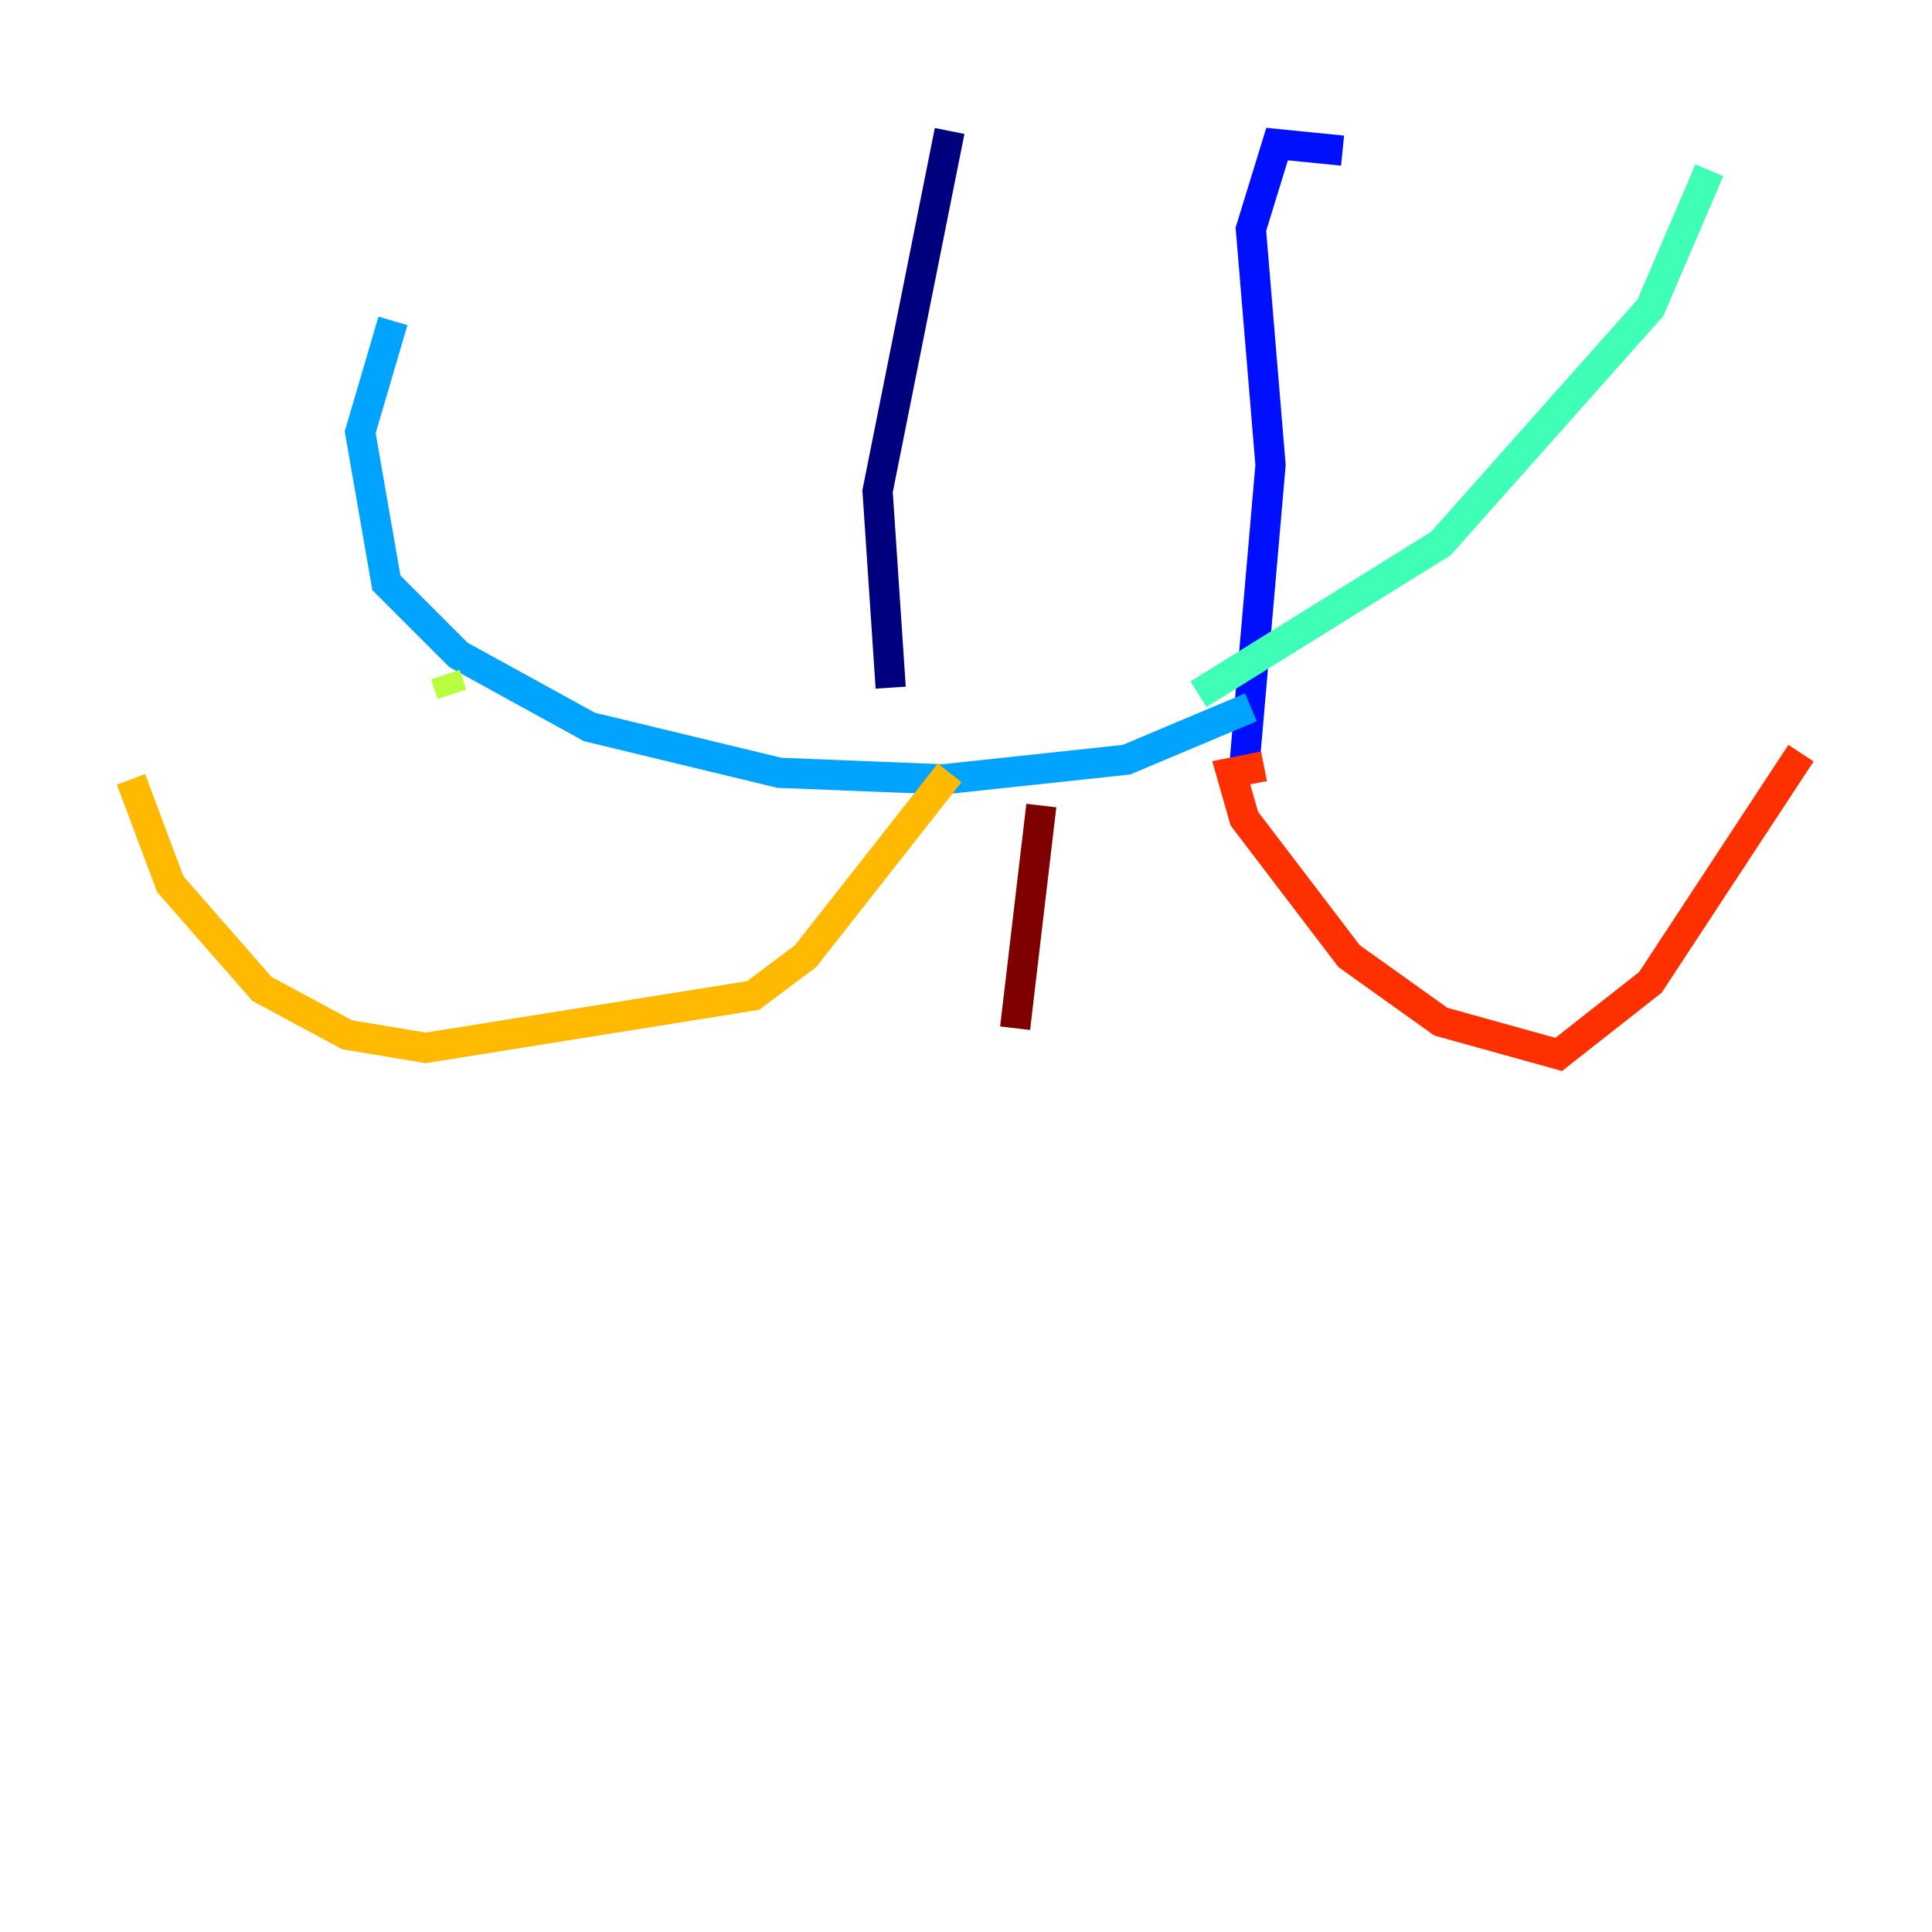 <?xml version="1.0" encoding="utf-8" ?>
<svg baseProfile="tiny" height="128" version="1.2" viewBox="0,0,128,128" width="128" xmlns="http://www.w3.org/2000/svg" xmlns:ev="http://www.w3.org/2001/xml-events" xmlns:xlink="http://www.w3.org/1999/xlink"><defs /><polyline fill="none" points="62.915,8.678 58.142,32.542 59.01,45.559" stroke="#00007f" stroke-width="2" /><polyline fill="none" points="88.949,9.98 84.61,9.546 82.875,15.186 84.176,30.807 82.441,50.766" stroke="#0010ff" stroke-width="2" /><polyline fill="none" points="82.875,46.861 74.63,50.332 62.481,51.634 51.634,51.2 39.051,48.163 30.373,43.39 25.6,38.617 23.864,28.637 26.034,21.261" stroke="#00a4ff" stroke-width="2" /><polyline fill="none" points="79.403,45.993 95.458,36.014 109.342,20.393 113.248,11.281" stroke="#3fffb7" stroke-width="2" /><polyline fill="none" points="29.505,44.691 29.939,45.993" stroke="#b7ff3f" stroke-width="2" /><polyline fill="none" points="62.915,51.2 53.37,63.349 49.898,65.953 28.203,69.424 22.997,68.556 17.356,65.519 11.281,58.576 8.678,51.634" stroke="#ffb900" stroke-width="2" /><polyline fill="none" points="83.742,50.766 81.573,51.2 82.441,54.237 89.383,63.349 95.458,67.688 103.268,69.858 109.342,65.085 119.322,49.898" stroke="#ff3000" stroke-width="2" /><polyline fill="none" points="68.99,53.37 67.254,68.122" stroke="#7f0000" stroke-width="2" /></svg>